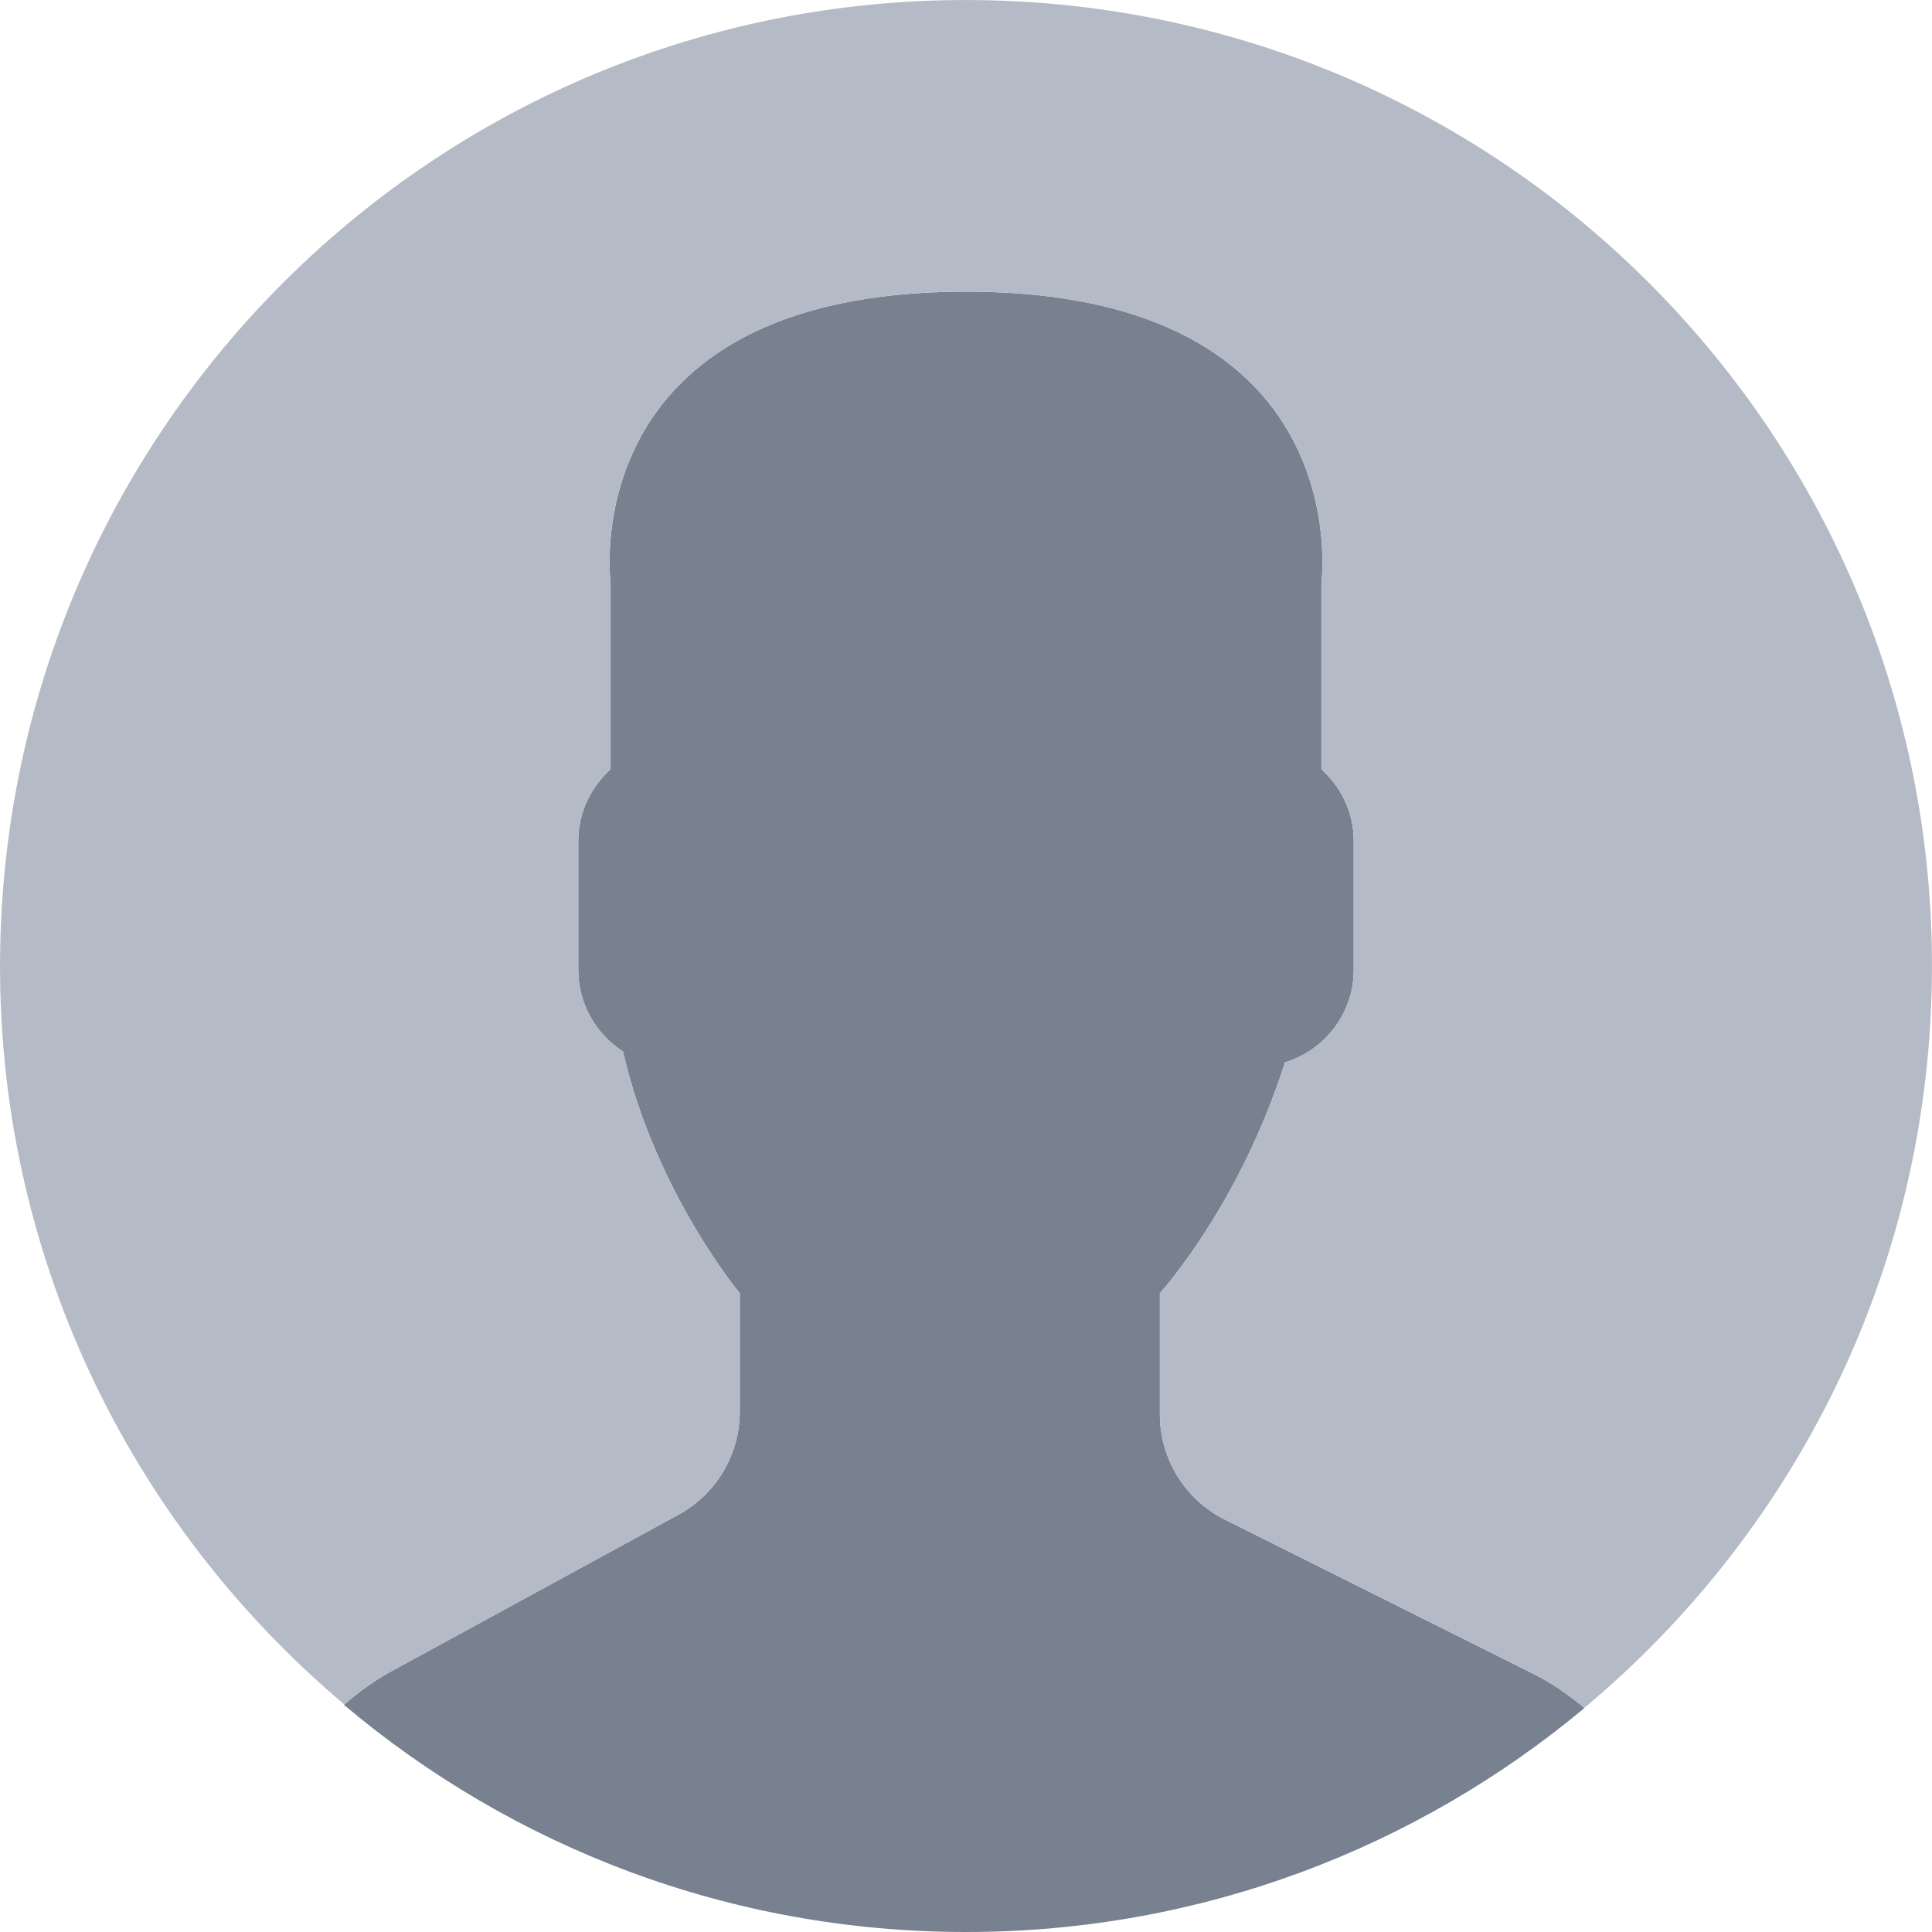 <?xml version="1.0" encoding="UTF-8" standalone="no"?>
<svg width="34px" height="34px" viewBox="0 0 34 34" version="1.1" xmlns="http://www.w3.org/2000/svg" xmlns:xlink="http://www.w3.org/1999/xlink">
    <!-- Generator: Sketch 3.8.1 (29687) - http://www.bohemiancoding.com/sketch -->
    <title>user_image</title>
    <desc>Created with Sketch.</desc>
    <defs></defs>
    <g id="Page-1" stroke="none" stroke-width="1" fill="none" fill-rule="evenodd">
        <g id="user_image">
            <g id="Page-1">
                <g id="295---Profile-(Flat)">
                    <path d="M11.94,26.656 L6.867,29.423 C6.57,29.586 6.302,29.785 6.053,30.003 C9.011,32.496 12.829,34 17,34 C21.14,34 24.934,32.518 27.883,30.059 C27.611,29.829 27.315,29.622 26.988,29.459 L21.557,26.743 C20.855,26.392 20.412,25.675 20.412,24.891 L20.412,22.759 C20.564,22.586 20.739,22.362 20.925,22.099 C21.666,21.053 22.226,19.903 22.614,18.696 C23.31,18.481 23.823,17.838 23.823,17.073 L23.823,14.798 C23.823,14.298 23.601,13.851 23.255,13.538 L23.255,10.25 C23.255,10.25 23.93,5.132 17,5.132 C10.07,5.132 10.745,10.25 10.745,10.25 L10.745,13.538 C10.399,13.851 10.177,14.298 10.177,14.798 L10.177,17.073 C10.177,17.672 10.492,18.2 10.963,18.504 C11.531,20.979 13.019,22.759 13.019,22.759 L13.019,24.837 C13.019,25.596 12.606,26.294 11.94,26.656" id="Fill-628" fill="#78818F"></path>
                    <path d="M0.003,16.709 C-0.089,22.032 2.284,26.816 6.061,29.997 C6.308,29.781 6.573,29.584 6.867,29.423 L11.94,26.656 C12.606,26.294 13.019,25.596 13.019,24.837 L13.019,22.759 C13.019,22.759 11.531,20.979 10.963,18.504 C10.492,18.2 10.177,17.672 10.177,17.073 L10.177,14.798 C10.177,14.298 10.399,13.851 10.745,13.538 L10.745,10.25 C10.745,10.25 10.07,5.132 17,5.132 C23.93,5.132 23.255,10.25 23.255,10.25 L23.255,13.538 C23.601,13.851 23.823,14.298 23.823,14.798 L23.823,17.073 C23.823,17.838 23.31,18.481 22.614,18.696 C22.226,19.903 21.666,21.053 20.925,22.099 C20.739,22.362 20.564,22.586 20.412,22.759 L20.412,24.891 C20.412,25.675 20.855,26.392 21.557,26.743 L26.988,29.459 C27.314,29.622 27.609,29.828 27.88,30.057 C31.543,27.001 33.91,22.434 33.997,17.291 C34.158,7.903 26.678,0.163 17.291,0.003 C7.903,-0.158 0.163,7.322 0.003,16.709 L0.003,16.709 Z" id="Fill-3181" fill="#B5BBC6"></path>
                </g>
            </g>
        </g>
    </g>
</svg>